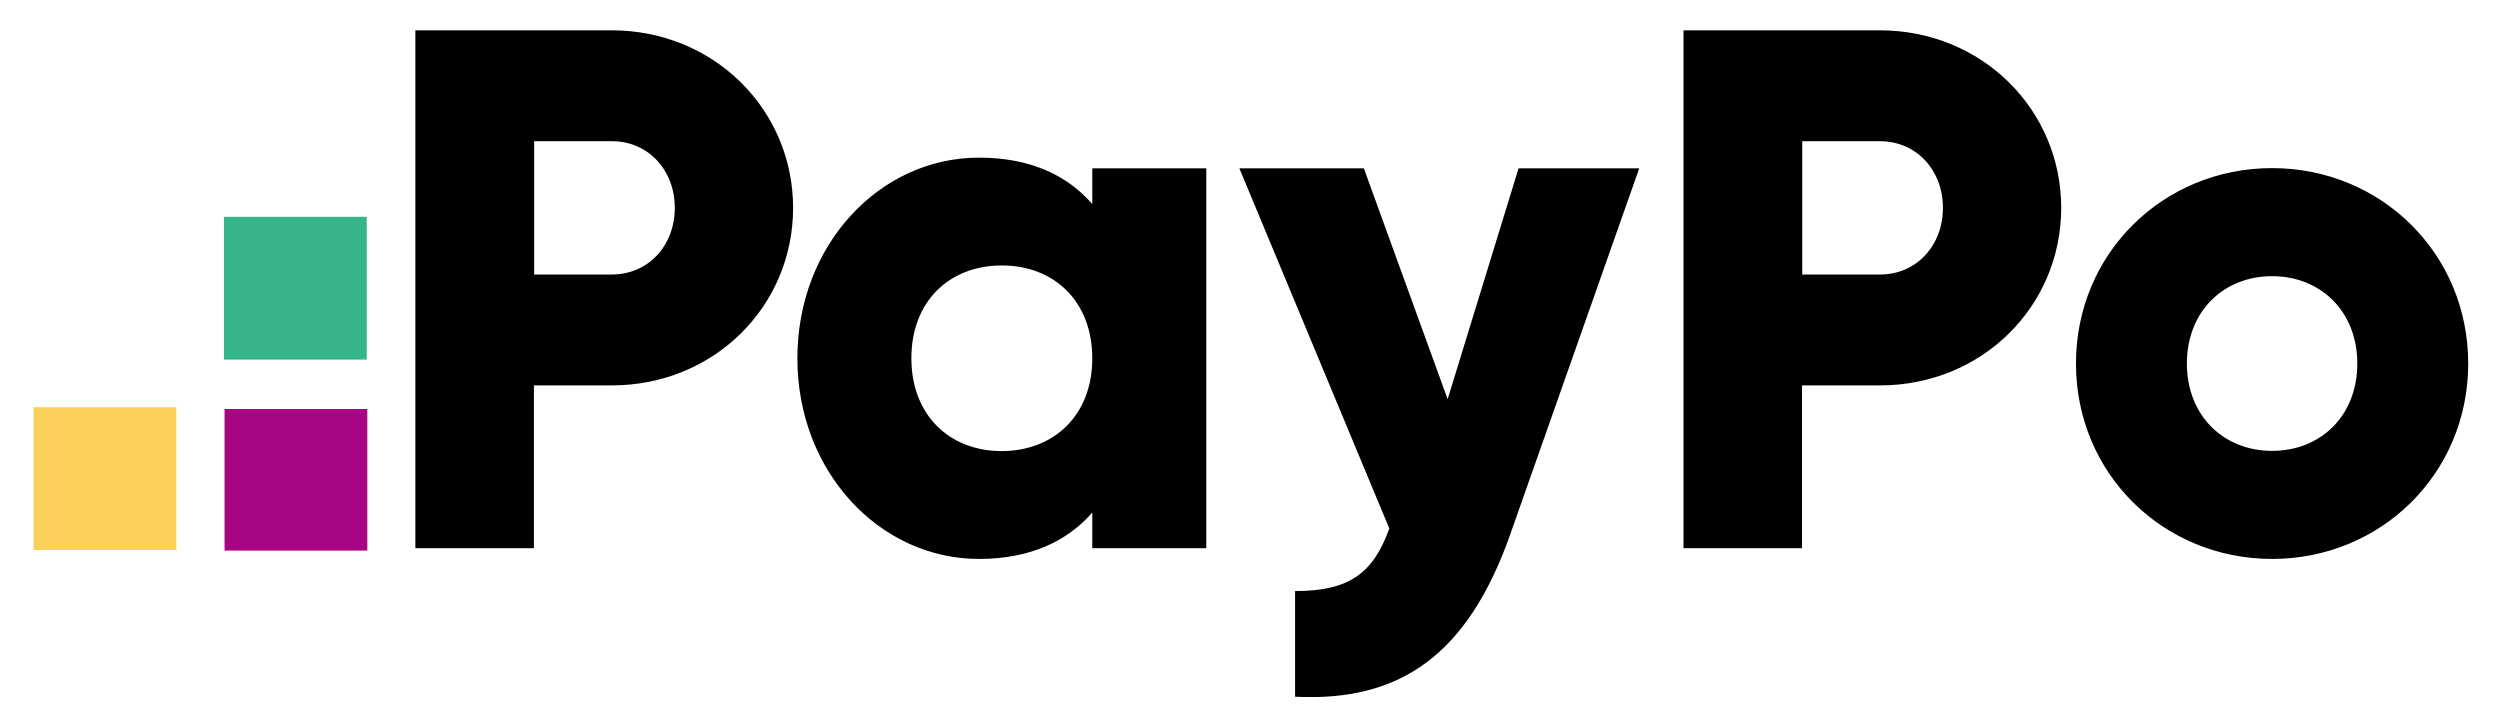 <svg xmlns="http://www.w3.org/2000/svg" viewBox="0 0 165 48"><g clip-path="url(#a)"><path fill="#A70584" d="M24.244 36.341v-9.346H14.82v9.346h9.425z"/><path fill="#36B588" d="M24.206 23.735V14.31h-9.425v9.425h9.425z"/><path fill="#FAD05B" d="M11.639 36.302v-9.425H2.214v9.425h9.425z"/><path d="M52.345 13.719c0 6.503-5.231 11.718-11.97 11.718h-5.137v10.745h-7.823V2h12.944c6.755 0 11.986 5.231 11.986 11.719zm-7.808 0c0-2.498-1.759-4.399-4.147-4.399h-5.136v8.797h5.136c2.388 0 4.147-1.9 4.147-4.398zm35.078-2.608v25.071H72.09v-2.356c-1.649 1.9-4.115 3.063-7.477 3.063-6.566 0-11.986-5.765-11.986-13.242 0-7.478 5.42-13.243 11.986-13.243 3.362 0 5.812 1.147 7.477 3.063v-2.356h7.525zM72.09 23.647c0-3.755-2.513-6.127-5.969-6.127-3.456 0-5.97 2.357-5.97 6.127 0 3.754 2.514 6.126 5.97 6.126 3.456-.016 5.97-2.372 5.97-6.126zm36.099-12.537l-8.514 24.16c-2.796 7.918-7.226 11.06-14.2 10.714V39.01c3.487 0 5.136-1.1 6.22-4.13l-9.897-23.77h8.216l5.53 15.237 4.681-15.237h7.964zm27.851 2.609c0 6.503-5.231 11.718-11.97 11.718h-5.136v10.745h-7.823V2h12.944c6.754 0 11.985 5.231 11.985 11.719zm-7.807 0c0-2.498-1.759-4.399-4.147-4.399h-5.137v8.797h5.137c2.388 0 4.147-1.9 4.147-4.398zm8.781 10.273c0-7.273 5.765-12.897 12.944-12.897 7.179 0 12.944 5.624 12.944 12.897 0 7.273-5.765 12.897-12.944 12.897-7.179 0-12.944-5.624-12.944-12.897zm18.568 0c0-3.472-2.45-5.765-5.624-5.765-3.173 0-5.623 2.293-5.623 5.765 0 3.472 2.45 5.765 5.623 5.765 3.189 0 5.624-2.293 5.624-5.765z"/></g><defs><clipPath id="a"><path fill="#fff" transform="translate(2.218 2)" d="M0 0h160.7v44H0z"/></clipPath></defs></svg>